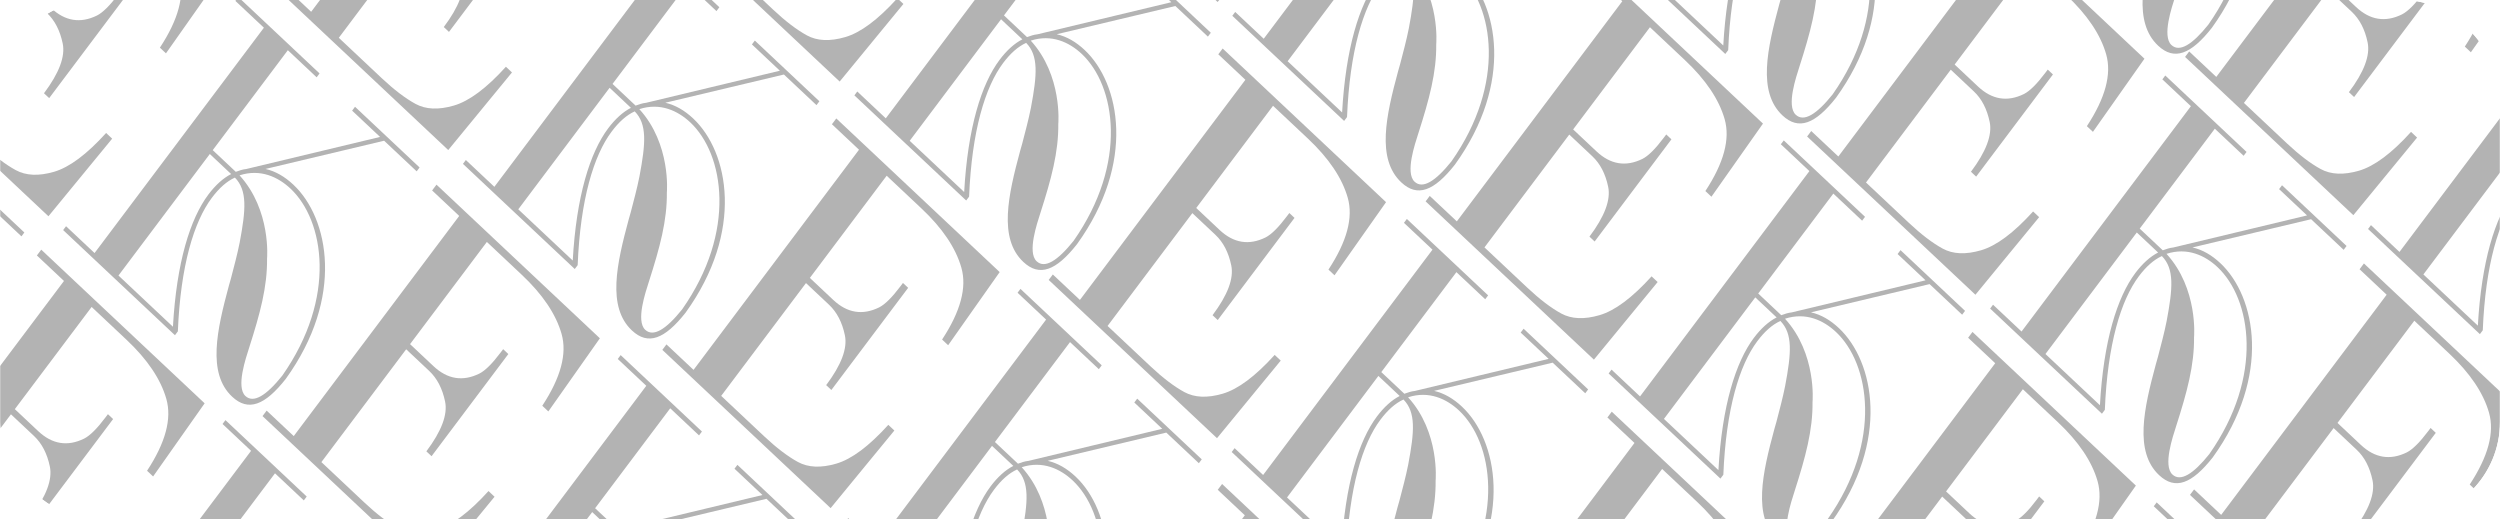 <svg width="1440" height="299" viewBox="0 0 1440 299" fill="none" xmlns="http://www.w3.org/2000/svg">
<g clip-path="url(#clip0_410_3872)">
<mask id="mask0_410_3872" style="mask-type:luminance" maskUnits="userSpaceOnUse" x="0" y="-318" width="1440" height="670">
<path d="M1440 -318H0V352H1440V-318Z" fill="white"/>
</mask>
<g mask="url(#mask0_410_3872)">
<path d="M-176.519 -69.465L-160.086 -54.012L-62.542 -183.796L-78.975 -199.249L-77.3 -201.478L-30.49 -157.461L-32.165 -155.232L-48.761 -170.84L-92.018 -113.282L-78.738 -100.793C-76.792 -101.497 -74.847 -102.2 -72.704 -102.412L4.365 -120.89L-11.735 -136.032L-10.06 -138.26L27.124 -103.296L25.449 -101.067L6.694 -118.705L-61.618 -102.449C-55.821 -101.117 -50.498 -98.017 -45.518 -93.335C-25.105 -74.134 -16.032 -28.53 -49.95 18.481C-62.007 33.766 -71.57 37.445 -80.869 28.704C-95.311 15.126 -89.548 -9.877 -82.73 -35.16L-81.523 -39.406C-79.747 -46.292 -77.943 -52.836 -76.505 -60.039C-72.901 -79.152 -72.055 -90.085 -79.245 -97.475C-84.005 -95.29 -88.324 -91.43 -92.508 -85.858C-102.833 -72.117 -110.57 -46.753 -112.104 -8.9L-113.779 -6.671L-178.182 -67.236L-176.507 -69.465H-176.519ZM-146.31 -41.056L-114.94 -11.558C-112.882 -48.596 -104.982 -73.811 -94.516 -87.738C-90.467 -93.123 -86.012 -97.17 -81.422 -99.511L-93.704 -111.06L-146.316 -41.063L-146.31 -41.056ZM-60.721 -50.893C-60.535 -34.557 -64.731 -19.172 -71.052 0.551C-72.907 6.41 -78.693 23.157 -73.212 28.306C-68.565 32.676 -61.217 28.175 -51.952 16.608C-20.346 -28.455 -27.784 -72.845 -47.204 -91.106C-54.343 -97.817 -64.567 -102.68 -76.578 -98.764C-58.245 -78.673 -60.715 -50.887 -60.715 -50.887L-60.721 -50.893Z" fill="black" fill-opacity="0.3"/>
<path d="M769.034 -92.699L765.549 -95.974C776.196 -112.155 779.9 -125.939 776.664 -137.332C773.421 -148.725 765.769 -160.094 753.707 -171.437L733.621 -190.326L689.383 -131.467L702.826 -118.822C710.901 -111.227 719.738 -109.789 729.324 -114.502C732.679 -116.201 736.779 -120.273 741.612 -126.711L743.01 -128.566L745.999 -125.758L701.766 -66.905L698.777 -69.713C707.518 -81.343 711.116 -90.906 709.565 -98.389C708.008 -105.873 704.963 -111.744 700.43 -116.008L687.15 -128.497L638.31 -63.518L663.043 -40.259C670.125 -33.603 676.61 -28.66 682.509 -25.441C688.396 -22.222 695.761 -21.905 704.591 -24.482C713.422 -27.06 723.409 -34.512 734.568 -46.839L738.053 -43.558L701.343 1.137L604.408 -90.016L606.782 -93.172L622.386 -78.498L717.696 -205.306L702.093 -219.98L704.603 -223.323L798.718 -134.823L769.04 -92.699H769.034Z" fill="black" fill-opacity="0.3"/>
<path d="M711.476 6.865L727.909 22.318L825.453 -107.466L809.02 -122.919L810.695 -125.147L857.505 -81.131L855.83 -78.902L839.234 -94.51L795.977 -36.952L809.257 -24.463C811.203 -25.167 813.148 -25.87 815.291 -26.082L892.36 -44.56L876.26 -59.702L877.935 -61.93L915.119 -26.966L913.444 -24.737L894.689 -42.375L826.377 -26.119C832.174 -24.787 837.498 -21.686 842.477 -17.005C862.89 2.196 871.963 47.8 838.045 94.811C825.988 110.096 816.424 113.775 807.126 105.034C792.684 91.456 798.447 66.453 805.265 41.17L806.472 36.923C808.248 30.038 810.052 23.494 811.49 16.291C815.094 -2.822 815.94 -13.755 808.75 -21.145C803.99 -18.96 799.671 -15.1 795.487 -9.527C785.162 4.213 777.425 29.577 775.891 67.43L774.216 69.659L709.813 9.094L711.488 6.865H711.476ZM741.685 35.274L773.055 64.772C775.113 27.734 783.013 2.52 793.479 -11.408C797.528 -16.793 801.983 -20.84 806.573 -23.181L794.291 -34.73L741.679 35.267L741.685 35.274ZM827.268 25.443C827.454 41.78 823.259 57.164 816.938 76.887C815.082 82.746 809.297 99.493 814.778 104.642C819.424 109.012 826.772 104.511 836.037 92.944C867.644 47.881 860.206 3.491 840.785 -14.77C833.646 -21.481 823.423 -26.343 811.411 -22.427C829.744 -2.337 827.274 25.449 827.274 25.449L827.268 25.443Z" fill="black" fill-opacity="0.3"/>
<path d="M551.339 -46.864L547.854 -50.139C558.501 -66.32 562.206 -80.104 558.969 -91.497C555.727 -102.89 548.074 -114.259 536.012 -125.602L515.926 -144.491L471.688 -85.632L485.131 -72.988C493.206 -65.392 502.043 -63.954 511.629 -68.667C514.984 -70.366 519.084 -74.438 523.917 -80.876L525.315 -82.731L528.304 -79.923L484.071 -21.07L481.083 -23.878C489.823 -35.508 493.421 -45.071 491.87 -52.554C490.314 -60.038 487.269 -65.909 482.735 -70.174L469.455 -82.662L420.615 -17.683L445.348 5.576C452.431 12.232 458.916 17.175 464.814 20.394C470.701 23.613 478.066 23.93 486.896 21.352C495.727 18.775 505.714 11.323 516.873 -1.004L520.359 2.277L483.648 46.972L386.713 -44.181L389.087 -47.337L404.691 -32.663L500.002 -159.471L484.398 -174.145L486.908 -177.488L581.023 -88.988L551.345 -46.864H551.339Z" fill="black" fill-opacity="0.3"/>
<path d="M493.788 52.699L510.22 68.152L607.764 -61.632L591.331 -77.085L593.006 -79.314L639.816 -35.297L638.141 -33.068L621.545 -48.676L578.288 8.882L591.568 21.371C593.514 20.667 595.459 19.964 597.602 19.752L674.671 1.274L658.571 -13.867L660.246 -16.096L697.43 18.868L695.755 21.097L677 3.459L608.688 19.715C614.485 21.047 619.809 24.148 624.788 28.829C645.201 48.03 654.274 93.634 620.356 140.645C608.299 155.93 598.736 159.609 589.437 150.868C574.995 137.29 580.758 112.287 587.576 87.004L588.783 82.758C590.559 75.872 592.363 69.328 593.801 62.125C597.405 43.012 598.251 32.079 591.061 24.689C586.301 26.875 581.982 30.735 577.798 36.307C567.473 50.047 559.736 75.411 558.202 113.264L556.527 115.493L492.124 54.928L493.799 52.699H493.788ZM523.996 81.108L555.366 110.606C557.424 73.568 565.324 48.354 575.79 34.426C579.839 29.041 584.294 24.994 588.884 22.653L576.602 11.104L523.99 81.102L523.996 81.108ZM609.579 71.277C609.766 87.614 605.57 102.998 599.249 122.721C597.393 128.58 591.608 145.327 597.089 150.476C601.735 154.847 609.083 150.345 618.348 138.778C649.955 93.715 642.517 49.325 623.096 31.064C615.957 24.353 605.734 19.491 593.722 23.407C612.055 43.497 609.585 71.283 609.585 71.283L609.579 71.277Z" fill="black" fill-opacity="0.3"/>
<path d="M768.679 158.564L765.194 155.289C775.84 139.108 779.545 125.324 776.308 113.931C773.066 102.537 765.414 91.169 753.352 79.826L733.266 60.936L689.028 119.796L702.471 132.44C710.546 140.036 719.382 141.474 728.969 136.761C732.324 135.061 736.424 130.99 741.256 124.552L742.655 122.697L745.643 125.505L701.411 184.357L698.422 181.55C707.163 169.92 710.76 160.357 709.21 152.873C707.653 145.39 704.608 139.519 700.074 135.254L686.794 122.765L637.955 187.744L662.688 211.004C669.77 217.66 676.255 222.603 682.154 225.822C688.041 229.04 695.405 229.358 704.236 226.78C713.067 224.203 723.053 216.751 734.213 204.423L737.698 207.704L700.988 252.4L604.053 161.247L606.427 158.091L622.03 172.765L717.341 45.957L701.738 31.283L704.247 27.939L798.363 116.44L768.684 158.564H768.679Z" fill="black" fill-opacity="0.3"/>
<path d="M711.127 258.134L727.559 273.586L825.103 143.803L808.671 128.35L810.346 126.121L857.155 170.138L855.48 172.367L838.885 156.758L795.628 214.316L808.908 226.805C810.853 226.102 812.799 225.398 814.942 225.187L892.01 206.708L875.911 191.567L877.586 189.338L914.769 224.303L913.095 226.531L894.339 208.894L826.028 225.149C831.825 226.482 837.148 229.582 842.127 234.264C862.541 253.464 871.614 299.069 837.695 346.08C825.639 361.365 816.075 365.044 806.776 356.303C792.335 342.724 798.098 317.721 804.915 292.438L806.122 288.192C807.898 281.306 809.703 274.763 811.141 267.56C814.744 248.446 815.59 237.514 808.4 230.124C803.641 232.309 799.321 236.169 795.137 241.741C784.812 255.482 777.075 280.846 775.542 318.699L773.867 320.928L709.463 260.363L711.138 258.134H711.127ZM741.335 286.542L772.705 316.04C774.763 279.003 782.664 253.788 793.13 239.861C797.179 234.476 801.633 230.429 806.224 228.088L793.942 216.539L741.33 286.536L741.335 286.542ZM826.919 276.706C827.105 293.042 822.909 308.426 816.588 328.15C814.733 334.008 808.947 350.756 814.428 355.904C819.075 360.275 826.423 355.774 835.688 344.206C867.294 299.143 859.856 254.753 840.436 236.493C833.297 229.781 823.073 224.919 811.062 228.835C829.394 248.926 826.924 276.712 826.924 276.712L826.919 276.706Z" fill="black" fill-opacity="0.3"/>
<path d="M325.874 -7.411L322.389 -10.686C333.036 -26.866 336.74 -40.651 333.504 -52.044C330.261 -63.437 322.609 -74.805 310.547 -86.149L290.461 -105.038L246.223 -46.179L259.666 -33.534C267.741 -25.939 276.578 -24.501 286.164 -29.214C289.519 -30.913 293.619 -34.985 298.451 -41.422L299.85 -43.278L302.838 -40.47L258.606 18.383L255.617 15.575C264.358 3.945 267.955 -5.618 266.405 -13.101C264.848 -20.585 261.803 -26.456 257.269 -30.72L243.99 -43.209L195.15 21.77L219.883 45.029C226.965 51.685 233.45 56.628 239.349 59.847C245.236 63.066 252.6 63.383 261.431 60.806C270.262 58.228 280.249 50.776 291.408 38.449L294.893 41.73L258.183 86.425L161.248 -4.727L163.622 -7.884L179.225 6.79L274.536 -120.017L258.933 -134.692L261.442 -138.035L355.558 -49.535L325.88 -7.411H325.874Z" fill="black" fill-opacity="0.3"/>
<path d="M268.322 92.159L284.754 107.612L382.298 -22.172L365.866 -37.625L367.541 -39.853L414.35 4.163L412.676 6.392L396.08 -9.216L352.823 48.342L366.103 60.831C368.048 60.127 369.994 59.424 372.137 59.212L449.205 40.734L433.106 25.592L434.781 23.363L471.964 58.328L470.29 60.557L451.534 42.919L383.223 59.175C389.02 60.507 394.343 63.608 399.322 68.289C419.736 87.49 428.809 133.094 394.89 180.105C382.834 195.39 373.27 199.069 363.971 190.328C349.53 176.75 355.293 151.747 362.11 126.464L363.317 122.217C365.093 115.332 366.898 108.788 368.336 101.585C371.939 82.472 372.785 71.539 365.595 64.149C360.836 66.334 356.516 70.194 352.332 75.766C342.007 89.507 334.27 114.871 332.737 152.724L331.062 154.953L266.658 94.388L268.333 92.159H268.322ZM298.53 120.568L329.9 150.066C331.958 113.028 339.859 87.814 350.325 73.886C354.374 68.501 358.828 64.454 363.419 62.113L351.137 50.564L298.525 120.561L298.53 120.568ZM384.114 110.731C384.3 127.067 380.104 142.452 373.783 162.175C371.928 168.034 366.142 184.781 371.623 189.93C376.27 194.3 383.618 189.799 392.883 178.231C424.489 133.169 417.051 88.778 397.631 70.518C390.492 63.807 380.268 58.944 368.257 62.86C386.589 82.951 384.12 110.737 384.12 110.737L384.114 110.731Z" fill="black" fill-opacity="0.3"/>
<path d="M546.129 198.845L542.644 195.57C553.291 179.389 556.996 165.605 553.759 154.212C550.516 142.819 542.864 131.45 530.802 120.107L510.716 101.218L466.478 160.077L479.921 172.721C487.996 180.317 496.833 181.755 506.419 177.042C509.774 175.343 513.874 171.271 518.706 164.833L520.105 162.978L523.094 165.786L478.861 224.639L475.872 221.831C484.613 210.201 488.211 200.638 486.66 193.155C485.104 185.671 482.058 179.8 477.525 175.536L464.245 163.047L415.405 228.026L440.138 251.285C447.221 257.941 453.705 262.884 459.604 266.103C465.491 269.322 472.856 269.639 481.686 267.062C490.517 264.484 500.504 257.032 511.663 244.705L515.148 247.986L478.438 292.681L381.503 201.528L383.877 198.372L399.48 213.046L494.791 86.238L479.188 71.564L481.698 68.221L575.813 156.721L546.135 198.845H546.129Z" fill="black" fill-opacity="0.3"/>
<path d="M488.571 298.415L505.004 313.868L602.548 184.084L586.115 168.631L587.79 166.402L634.6 210.419L632.925 212.648L616.329 197.04L573.072 254.598L586.352 267.087C588.298 266.383 590.243 265.68 592.386 265.468L669.455 246.99L653.355 231.848L655.03 229.62L692.214 264.584L690.539 266.813L671.784 249.175L603.472 265.431C609.269 266.763 614.593 269.863 619.572 274.545C639.985 293.746 649.058 339.35 615.139 386.361C603.083 401.646 593.52 405.325 584.221 396.584C569.779 383.006 575.542 358.003 582.36 332.72L583.567 328.473C585.343 321.588 587.147 315.044 588.585 307.841C592.189 288.728 593.035 277.795 585.845 270.405C581.085 272.59 576.766 276.45 572.582 282.023C562.257 295.763 554.52 321.127 552.986 358.98L551.311 361.209L486.908 300.644L488.583 298.415H488.571ZM518.785 326.824L550.155 356.322C552.214 319.284 560.114 294.07 570.58 280.142C574.629 274.757 579.083 270.71 583.674 268.369L571.392 256.82L518.78 326.817L518.785 326.824ZM604.369 316.987C604.555 333.323 600.36 348.707 594.038 368.431C592.183 374.289 586.397 391.037 591.878 396.186C596.525 400.556 603.873 396.055 613.138 384.487C644.744 339.425 637.307 295.034 617.886 276.774C610.747 270.063 600.523 265.2 588.512 269.116C606.844 289.207 604.375 316.993 604.375 316.993L604.369 316.987Z" fill="black" fill-opacity="0.3"/>
<path d="M1423.22 30.106L1419.74 26.831C1430.39 10.65 1434.09 -3.134 1430.85 -14.527C1427.61 -25.921 1419.96 -37.289 1407.9 -48.632L1387.81 -67.522L1343.57 -8.662L1357.02 3.982C1365.09 11.578 1373.93 13.016 1383.51 8.303C1386.87 6.603 1390.97 2.532 1395.8 -3.906L1397.2 -5.761L1400.19 -2.953L1355.96 55.9L1352.97 53.092C1361.71 41.462 1365.31 31.899 1363.75 24.416C1362.2 16.932 1359.15 11.061 1354.62 6.796L1341.34 -5.693L1292.5 59.286L1317.23 82.546C1324.32 89.201 1330.8 94.145 1336.7 97.364C1342.59 100.582 1349.95 100.9 1358.78 98.322C1367.61 95.745 1377.6 88.293 1388.76 75.965L1392.24 79.246L1355.53 123.942L1258.6 32.789L1260.97 29.633L1276.58 44.307L1371.89 -82.501L1356.28 -97.175L1358.79 -100.519L1452.91 -12.018L1423.23 30.106H1423.22Z" fill="black" fill-opacity="0.3"/>
<path d="M1365.67 129.67L1382.1 145.122L1479.64 15.339L1463.21 -0.114L1464.89 -2.343L1511.69 41.674L1510.02 43.903L1493.42 28.295L1450.17 85.852L1463.45 98.341C1465.39 97.638 1467.34 96.934 1469.48 96.723L1546.55 78.245L1530.45 63.103L1532.13 60.874L1569.31 95.839L1567.63 98.067L1548.88 80.43L1480.57 96.685C1486.36 98.018 1491.69 101.118 1496.67 105.8C1517.08 125.001 1526.15 170.605 1492.23 217.616C1480.18 232.9 1470.61 236.58 1461.32 227.839C1446.87 214.26 1452.64 189.257 1459.45 163.974L1460.66 159.728C1462.44 152.842 1464.24 146.299 1465.68 139.096C1469.28 119.982 1470.13 109.05 1462.94 101.66C1458.18 103.845 1453.86 107.705 1449.68 113.277C1439.35 127.018 1431.61 152.382 1430.08 190.235L1428.41 192.464L1364 131.899L1365.68 129.67H1365.67ZM1395.88 158.078L1427.25 187.576C1429.31 150.539 1437.21 125.324 1447.67 111.397C1451.72 106.012 1456.18 101.965 1460.77 99.624L1448.49 88.075L1395.87 158.072L1395.88 158.078ZM1481.46 148.248C1481.65 164.584 1477.45 179.968 1471.13 199.692C1469.28 205.55 1463.49 222.298 1468.97 227.447C1473.62 231.817 1480.97 227.316 1490.23 215.748C1521.84 170.686 1514.4 126.295 1494.98 108.035C1487.84 101.324 1477.62 96.461 1465.61 100.377C1483.94 120.468 1481.47 148.254 1481.47 148.254L1481.46 148.248Z" fill="black" fill-opacity="0.3"/>
<path d="M1205.53 75.941L1202.04 72.666C1212.69 56.485 1216.4 42.701 1213.16 31.308C1209.92 19.914 1202.26 8.546 1190.2 -2.798L1170.12 -21.687L1125.88 37.172L1139.32 49.817C1147.4 57.413 1156.23 58.851 1165.82 54.138C1169.17 52.438 1173.27 48.367 1178.11 41.929L1179.51 40.074L1182.49 42.882L1138.26 101.734L1135.27 98.927C1144.01 87.297 1147.61 77.734 1146.06 70.25C1144.5 62.767 1141.46 56.896 1136.92 52.631L1123.64 40.142L1074.81 105.121L1099.54 128.381C1106.62 135.036 1113.11 139.98 1119 143.198C1124.89 146.417 1132.26 146.735 1141.09 144.157C1149.92 141.58 1159.9 134.127 1171.06 121.8L1174.55 125.081L1137.84 169.777L1040.9 78.624L1043.28 75.468L1058.88 90.142L1154.19 -36.666L1138.59 -51.34L1141.1 -54.684L1235.21 33.817L1205.53 75.941H1205.53Z" fill="black" fill-opacity="0.3"/>
<path d="M1147.98 175.505L1164.41 190.958L1261.95 61.173L1245.52 45.721L1247.2 43.492L1294.01 87.509L1292.33 89.738L1275.74 74.129L1232.48 131.687L1245.76 144.176C1247.7 143.473 1249.65 142.77 1251.79 142.558L1328.86 124.079L1312.76 108.938L1314.44 106.709L1351.62 141.674L1349.95 143.903L1331.19 126.265L1262.88 142.52C1268.68 143.853 1274 146.953 1278.98 151.635C1299.39 170.835 1308.46 216.44 1274.55 263.451C1262.49 278.736 1252.93 282.415 1243.63 273.674C1229.19 260.095 1234.95 235.092 1241.77 209.809L1242.97 205.563C1244.75 198.678 1246.55 192.134 1247.99 184.931C1251.59 165.817 1252.44 154.885 1245.25 147.495C1240.49 149.68 1236.17 153.54 1231.99 159.112C1221.66 172.853 1213.93 198.217 1212.39 236.07L1210.72 238.299L1146.31 177.734L1147.99 175.505H1147.98ZM1178.19 203.913L1209.56 233.411C1211.61 196.374 1219.51 171.159 1229.98 157.232C1234.03 151.847 1238.48 147.8 1243.07 145.459L1230.79 133.91L1178.18 203.907L1178.19 203.913ZM1263.77 194.083C1263.96 210.419 1259.76 225.803 1253.44 245.527C1251.58 251.385 1245.8 268.133 1251.28 273.282C1255.93 277.652 1263.27 273.151 1272.54 261.583C1304.14 216.521 1296.71 172.131 1277.29 153.87C1270.15 147.159 1259.92 142.296 1247.91 146.212C1266.24 166.303 1263.78 194.089 1263.78 194.089L1263.77 194.083Z" fill="black" fill-opacity="0.3"/>
<path d="M1426.05 282.37L1422.56 279.096C1433.21 262.915 1436.92 249.131 1433.68 237.737C1430.44 226.344 1422.78 214.976 1410.72 203.632L1390.64 184.743L1346.4 243.602L1359.84 256.247C1367.92 263.842 1376.75 265.28 1386.34 260.567C1389.69 258.868 1393.79 254.796 1398.63 248.359L1400.03 246.503L1403.01 249.311L1358.78 308.164L1355.79 305.356C1364.53 293.726 1368.13 284.163 1366.58 276.68C1365.02 269.197 1361.98 263.326 1357.44 259.061L1344.16 246.572L1295.33 311.551L1320.06 334.811C1327.14 341.466 1333.63 346.409 1339.52 349.628C1345.41 352.847 1352.78 353.164 1361.61 350.587C1370.44 348.009 1380.42 340.557 1391.58 328.23L1395.07 331.511L1358.36 376.206L1261.42 285.054L1263.8 281.897L1279.4 296.572L1374.71 169.764L1359.11 155.089L1361.62 151.746L1455.73 240.246L1426.05 282.37H1426.05Z" fill="black" fill-opacity="0.3"/>
<path d="M1368.49 381.94L1384.92 397.393L1482.47 267.609L1466.04 252.156L1467.71 249.928L1514.52 293.944L1512.85 296.173L1496.25 280.565L1452.99 338.123L1466.27 350.612C1468.22 349.908 1470.16 349.205 1472.31 348.993L1549.37 330.515L1533.28 315.374L1534.95 313.145L1572.13 348.109L1570.46 350.338L1551.7 332.7L1483.39 348.956C1489.19 350.288 1494.51 353.389 1499.49 358.071C1519.91 377.271 1528.98 422.875 1495.06 469.887C1483 485.171 1473.44 488.851 1464.14 480.109C1449.7 466.531 1455.46 441.528 1462.28 416.245L1463.49 411.999C1465.26 405.113 1467.07 398.57 1468.51 391.366C1472.11 372.253 1472.95 361.321 1465.76 353.93C1461.01 356.116 1456.69 359.976 1452.5 365.548C1442.18 379.288 1434.44 404.652 1432.91 442.505L1431.23 444.734L1366.83 384.169L1368.5 381.94H1368.49ZM1398.7 410.349L1430.07 439.847C1432.13 402.81 1440.03 377.595 1450.49 363.668C1454.54 358.282 1459 354.235 1463.59 351.895L1451.31 340.346L1398.69 410.343L1398.7 410.349ZM1484.28 400.512C1484.47 416.849 1480.27 432.233 1473.95 451.956C1472.1 457.815 1466.31 474.562 1471.79 479.711C1476.44 484.081 1483.79 479.58 1493.05 468.013C1524.66 422.95 1517.22 378.56 1497.8 360.299C1490.66 353.588 1480.44 348.726 1468.43 352.642C1486.76 372.732 1484.29 400.518 1484.29 400.518L1484.28 400.512Z" fill="black" fill-opacity="0.3"/>
<path d="M1200.58 321.824L1197.09 318.549C1207.74 302.368 1211.44 288.584 1208.21 277.191C1204.97 265.797 1197.31 254.429 1185.25 243.085L1165.16 224.196L1120.93 283.055L1134.37 295.7C1142.45 303.296 1151.28 304.734 1160.87 300.021C1164.22 298.321 1168.32 294.249 1173.16 287.812L1174.55 285.956L1177.54 288.764L1133.31 347.617L1130.32 344.809C1139.06 333.18 1142.66 323.617 1141.11 316.133C1139.55 308.65 1136.51 302.779 1131.97 298.514L1118.69 286.025L1069.85 351.004L1094.59 374.264C1101.67 380.919 1108.15 385.863 1114.05 389.081C1119.94 392.3 1127.3 392.618 1136.14 390.04C1144.97 387.463 1154.95 380.01 1166.11 367.683L1169.6 370.964L1132.89 415.659L1035.95 324.507L1038.33 321.35L1053.93 336.025L1149.24 209.217L1133.64 194.543L1136.15 191.199L1230.26 279.699L1200.58 321.824H1200.58Z" fill="black" fill-opacity="0.3"/>
<path d="M1143.03 421.394L1159.46 436.846L1257 307.062L1240.57 291.61L1242.24 289.381L1289.05 333.398L1287.38 335.626L1270.78 320.018L1227.53 377.576L1240.81 390.065C1242.75 389.362 1244.7 388.658 1246.84 388.447L1323.91 369.968L1307.81 354.827L1309.48 352.598L1346.67 387.562L1344.99 389.791L1326.24 372.153L1257.93 388.409C1263.72 389.741 1269.05 392.842 1274.03 397.524C1294.44 416.724 1303.51 462.329 1269.59 509.34C1257.54 524.624 1247.97 528.304 1238.68 519.563C1224.23 505.984 1230 480.981 1236.81 455.698L1238.02 451.452C1239.8 444.566 1241.6 438.023 1243.04 430.82C1246.64 411.706 1247.49 400.774 1240.3 393.384C1235.54 395.569 1231.22 399.429 1227.04 405.001C1216.71 418.741 1208.97 444.105 1207.44 481.958L1205.77 484.187L1141.36 423.622L1143.04 421.394H1143.03ZM1173.23 449.802L1204.6 479.3C1206.66 442.263 1214.56 417.048 1225.03 403.121C1229.08 397.735 1233.53 393.689 1238.12 391.348L1225.84 379.799L1173.23 449.796L1173.23 449.802ZM1258.82 439.965C1259 456.302 1254.81 471.686 1248.49 491.409C1246.63 497.268 1240.85 514.015 1246.33 519.164C1250.97 523.535 1258.32 519.033 1267.59 507.466C1299.19 462.403 1291.76 418.013 1272.33 399.753C1265.2 393.041 1254.97 388.179 1242.96 392.095C1261.29 412.186 1258.82 439.971 1258.82 439.971L1258.82 439.965Z" fill="black" fill-opacity="0.3"/>
<path d="M985.782 113.314L982.297 110.039C992.943 93.858 996.648 80.074 993.411 68.681C990.169 57.287 982.517 45.919 970.455 34.575L950.368 15.686L906.13 74.546L919.574 87.19C927.649 94.786 936.485 96.224 946.072 91.511C949.427 89.811 953.526 85.74 958.359 79.302L959.758 77.447L962.746 80.255L918.514 139.107L915.525 136.3C924.265 124.67 927.863 115.107 926.312 107.623C924.756 100.14 921.711 94.269 917.177 90.004L903.897 77.515L855.058 142.494L879.79 165.754C886.873 172.41 893.358 177.353 899.256 180.571C905.143 183.79 912.508 184.108 921.339 181.53C930.169 178.953 940.156 171.501 951.316 159.173L954.801 162.454L918.091 207.15L821.156 115.997L823.53 112.841L839.133 127.515L934.444 0.707L918.841 -13.967L921.35 -17.311L1015.47 71.19L985.787 113.314H985.782Z" fill="black" fill-opacity="0.3"/>
<path d="M928.23 212.884L944.662 228.336L1042.21 98.552L1025.77 83.1L1027.45 80.871L1074.26 124.888L1072.58 127.117L1055.99 111.508L1012.73 169.066L1026.01 181.555C1027.96 180.852 1029.9 180.148 1032.04 179.937L1109.11 161.458L1093.01 146.317L1094.69 144.088L1131.87 179.053L1130.2 181.281L1111.44 163.644L1043.13 179.899C1048.93 181.232 1054.25 184.332 1059.23 189.014C1079.64 208.214 1088.72 253.819 1054.8 300.83C1042.74 316.115 1033.18 319.794 1023.88 311.053C1009.44 297.474 1015.2 272.471 1022.02 247.188L1023.23 242.942C1025 236.056 1026.81 229.513 1028.24 222.31C1031.85 203.196 1032.69 192.264 1025.5 184.874C1020.74 187.059 1016.42 190.919 1012.24 196.491C1001.92 210.232 994.178 235.596 992.645 273.449L990.97 275.678L926.566 215.113L928.241 212.884H928.23ZM958.438 241.292L989.808 270.79C991.866 233.753 999.767 208.538 1010.23 194.611C1014.28 189.226 1018.74 185.179 1023.33 182.838L1011.04 171.289L958.433 241.286L958.438 241.292ZM1044.02 231.455C1044.21 247.792 1040.01 263.176 1033.69 282.9C1031.84 288.758 1026.05 305.506 1031.53 310.654C1036.18 315.025 1043.53 310.524 1052.79 298.956C1084.4 253.893 1076.96 209.503 1057.54 191.243C1050.4 184.531 1040.18 179.669 1028.16 183.585C1046.5 203.676 1044.03 231.462 1044.03 231.462L1044.02 231.455Z" fill="black" fill-opacity="0.3"/>
<path d="M95.587 30.728L92.102 27.453C102.749 11.272 106.454 -2.512 103.217 -13.905C99.975 -25.298 92.322 -36.667 80.26 -48.01L60.174 -66.9L15.936 -8.04L29.379 4.604C37.455 12.2 46.291 13.638 55.877 8.925C59.233 7.225 63.332 3.154 68.165 -3.284L69.563 -5.139L72.552 -2.331L28.319 56.522L25.331 53.714C34.071 42.084 37.669 32.521 36.118 25.038C34.562 17.554 31.517 11.683 26.983 7.418L13.703 -5.071L-35.137 59.908L-10.404 83.168C-3.321 89.824 3.164 94.767 9.062 97.986C14.949 101.204 22.314 101.522 31.144 98.945C39.975 96.367 49.962 88.915 61.121 76.587L64.606 79.868L27.896 124.564L-69.039 33.411L-66.665 30.255L-51.061 44.929L44.25 -81.879L28.646 -96.553L31.156 -99.897L125.271 -11.396L95.593 30.728H95.587Z" fill="black" fill-opacity="0.3"/>
<path d="M38.035 130.298L54.468 145.75L152.011 15.967L135.579 0.514L137.254 -1.715L184.064 42.302L182.389 44.531L165.793 28.923L122.536 86.481L135.816 98.97C137.762 98.266 139.707 97.562 141.85 97.351L218.919 78.873L202.819 63.731L204.494 61.502L241.678 96.467L240.003 98.695L221.247 81.058L152.936 97.313C158.733 98.646 164.056 101.746 169.036 106.428C189.449 125.629 198.522 171.233 164.603 218.244C152.547 233.529 142.983 237.208 133.685 228.467C119.243 214.889 125.006 189.885 131.824 164.602L133.03 160.356C134.807 153.471 136.611 146.927 138.049 139.724C141.653 120.611 142.498 109.678 135.309 102.288C130.549 104.473 126.23 108.333 122.046 113.905C111.721 127.646 103.984 153.01 102.45 190.863L100.775 193.092L36.372 132.527L38.047 130.298H38.035ZM68.244 158.706L99.614 188.204C101.672 151.167 109.572 125.952 120.038 112.025C124.087 106.64 128.542 102.593 133.132 100.252L120.85 88.703L68.238 158.7L68.244 158.706ZM153.827 148.87C154.013 165.206 149.818 180.59 143.497 200.314C141.641 206.172 135.856 222.92 141.337 228.069C145.983 232.439 153.331 227.938 162.596 216.37C194.203 171.308 186.765 126.917 167.344 108.657C160.205 101.945 149.981 97.083 137.97 100.999C156.303 121.09 153.833 148.876 153.833 148.876L153.827 148.87Z" fill="black" fill-opacity="0.3"/>
<path d="M315.842 236.984L312.357 233.709C323.004 217.528 326.709 203.744 323.472 192.351C320.229 180.957 312.577 169.589 300.515 158.246L280.429 139.356L236.191 198.215L249.634 210.86C257.709 218.456 266.546 219.894 276.132 215.181C279.487 213.481 283.587 209.409 288.42 202.972L289.818 201.117L292.807 203.924L248.574 262.777L245.585 259.97C254.326 248.34 257.924 238.777 256.373 231.293C254.817 223.81 251.772 217.939 247.238 213.674L233.958 201.185L185.118 266.164L209.851 289.424C216.934 296.079 223.418 301.023 229.317 304.242C235.204 307.46 242.569 307.778 251.399 305.2C260.23 302.623 270.217 295.17 281.376 282.843L284.861 286.124L248.151 330.82L151.216 239.667L153.59 236.511L169.194 251.185L264.504 124.377L248.901 109.703L251.411 106.359L345.526 194.86L315.848 236.984H315.842Z" fill="black" fill-opacity="0.3"/>
<path d="M258.285 336.554L274.717 352.006L372.261 222.222L355.829 206.77L357.503 204.541L404.313 248.558L402.638 250.787L386.043 235.178L342.785 292.736L356.065 305.225C358.011 304.522 359.956 303.818 362.099 303.607L439.168 285.128L423.068 269.987L424.743 267.758L461.927 302.723L460.252 304.951L441.497 287.314L373.186 303.569C378.982 304.902 384.306 308.002 389.285 312.684C409.698 331.884 418.771 377.489 384.853 424.5C372.796 439.785 363.233 443.464 353.934 434.723C339.492 421.144 345.255 396.141 352.073 370.858L353.28 366.612C355.056 359.726 356.86 353.183 358.298 345.98C361.902 326.866 362.748 315.934 355.558 308.544C350.799 310.729 346.479 314.589 342.295 320.161C331.97 333.902 324.233 359.266 322.699 397.119L321.024 399.348L256.621 338.783L258.296 336.554H258.285ZM288.498 364.962L319.868 394.46C321.927 357.423 329.827 332.208 340.293 318.281C344.342 312.896 348.797 308.849 353.387 306.508L341.105 294.959L288.493 364.956L288.498 364.962ZM374.082 355.125C374.268 371.462 370.073 386.846 363.751 406.57C361.896 412.428 356.11 429.176 361.592 434.324C366.238 438.695 373.586 434.194 382.851 422.626C414.458 377.563 407.02 333.173 387.599 314.913C380.46 308.201 370.236 303.339 358.225 307.255C376.558 327.346 374.088 355.132 374.088 355.132L374.082 355.125Z" fill="black" fill-opacity="0.3"/>
<path d="M-189.618 167.741L-173.186 183.194L-75.642 53.41L-92.074 37.957L-90.399 35.728L-43.59 79.745L-45.264 81.974L-61.86 66.366L-105.117 123.924L-91.837 136.413C-89.892 135.709 -87.946 135.006 -85.803 134.794L-8.735 116.316L-24.834 101.174L-23.159 98.946L14.024 133.91L12.35 136.139L-6.406 118.501L-74.717 134.757C-68.92 136.089 -63.597 139.189 -58.618 143.871C-38.204 163.072 -29.131 208.676 -63.05 255.687C-75.106 270.972 -84.67 274.651 -93.969 265.91C-108.41 252.332 -102.647 227.329 -95.83 202.046L-94.623 197.8C-92.847 190.914 -91.042 184.37 -89.604 177.167C-86.001 158.054 -85.155 147.121 -92.345 139.731C-97.104 141.916 -101.423 145.776 -105.608 151.349C-115.933 165.089 -123.669 190.453 -125.203 228.306L-126.878 230.535L-191.281 169.97L-189.607 167.741H-189.618ZM-159.41 196.15L-128.04 225.648C-125.981 188.61 -118.081 163.396 -107.615 149.468C-103.566 144.083 -99.112 140.036 -94.521 137.695L-106.803 126.146L-159.415 196.143L-159.41 196.15ZM-73.826 186.319C-73.64 202.656 -77.835 218.04 -84.157 237.763C-86.012 243.622 -91.798 260.369 -86.317 265.518C-81.67 269.889 -74.322 265.387 -65.057 253.82C-33.451 208.757 -40.889 164.367 -60.309 146.106C-67.448 139.395 -77.672 134.533 -89.683 138.449C-71.35 158.539 -73.82 186.325 -73.82 186.325L-73.826 186.319Z" fill="black" fill-opacity="0.3"/>
<path d="M88.189 274.433L84.704 271.158C95.35 254.977 99.055 241.193 95.819 229.8C92.576 218.407 84.924 207.038 72.862 195.695L52.776 176.806L8.538 235.665L21.981 248.309C30.056 255.905 38.892 257.343 48.479 252.63C51.834 250.93 55.934 246.859 60.766 240.421L62.165 238.566L65.153 241.374L20.921 300.227L17.932 297.419C26.673 285.789 30.27 276.226 28.72 268.743C27.163 261.259 24.118 255.388 19.584 251.123L6.304 238.634L-42.535 303.613L-17.802 326.873C-10.72 333.529 -4.235 338.472 1.664 341.691C7.551 344.909 14.915 345.227 23.746 342.649C32.577 340.072 42.563 332.62 53.723 320.292L57.208 323.574L20.498 368.269L-76.437 277.116L-74.063 273.96L-58.46 288.634L36.851 161.826L21.248 147.152L23.757 143.809L117.873 232.309L88.195 274.433H88.189Z" fill="black" fill-opacity="0.3"/>
<path d="M30.637 374.003L47.069 389.456L144.613 259.672L128.181 244.219L129.856 241.99L176.665 286.007L174.991 288.236L158.395 272.628L115.138 330.185L128.418 342.675C130.363 341.971 132.309 341.267 134.452 341.056L211.52 322.577L195.421 307.436L197.096 305.207L234.279 340.172L232.604 342.401L213.849 324.763L145.538 341.018C151.335 342.351 156.658 345.451 161.637 350.133C182.051 369.334 191.124 414.938 157.205 461.949C145.149 477.234 135.585 480.913 126.286 472.172C111.845 458.593 117.608 433.59 124.425 408.307L125.632 404.061C127.408 397.176 129.213 390.632 130.651 383.429C134.254 364.316 135.1 353.383 127.91 345.993C123.151 348.178 118.831 352.038 114.647 357.61C104.322 371.351 96.585 396.715 95.052 434.568L93.377 436.797L28.973 376.232L30.648 374.003H30.637ZM60.845 402.412L92.215 431.91C94.273 394.872 102.174 369.657 112.64 355.73C116.689 350.345 121.143 346.298 125.734 343.957L113.452 332.408L60.84 402.405L60.845 402.412ZM146.429 392.575C146.615 408.911 142.419 424.295 136.098 444.019C134.243 449.877 128.457 466.625 133.938 471.773C138.585 476.144 145.933 471.643 155.198 460.075C186.804 415.012 179.366 370.622 159.946 352.362C152.807 345.65 142.583 340.788 130.572 344.704C148.904 364.795 146.434 392.581 146.434 392.581L146.429 392.575Z" fill="black" fill-opacity="0.3"/>
<path d="M-176.225 429.873L-159.793 445.326L-62.249 315.542L-78.681 300.089L-77.007 297.86L-30.197 341.877L-31.872 344.106L-48.468 328.498L-91.725 386.056L-78.445 398.544C-76.499 397.841 -74.554 397.138 -72.411 396.926L4.658 378.448L-11.442 363.306L-9.767 361.078L27.417 396.042L25.742 398.271L6.987 380.633L-61.325 396.889C-55.528 398.221 -50.204 401.321 -45.225 406.003C-24.812 425.204 -15.739 470.808 -49.657 517.819C-61.714 533.104 -71.277 536.783 -80.576 528.042C-95.018 514.463 -89.255 489.461 -82.437 464.178L-81.23 459.931C-79.454 453.046 -77.65 446.502 -76.212 439.299C-72.608 420.186 -71.762 409.253 -78.952 401.863C-83.712 404.048 -88.031 407.908 -92.215 413.48C-102.54 427.221 -110.277 452.585 -111.811 490.438L-113.486 492.667L-177.889 432.102L-176.214 429.873H-176.225ZM-146.017 458.275L-114.647 487.773C-112.589 450.736 -104.689 425.521 -94.223 411.594C-90.174 406.209 -85.719 402.162 -81.129 399.821L-93.411 388.272L-146.023 458.269L-146.017 458.275ZM-60.434 448.445C-60.247 464.781 -64.443 480.165 -70.764 499.889C-72.62 505.747 -78.405 522.495 -72.924 527.644C-68.277 532.014 -60.93 527.513 -51.665 515.945C-20.058 470.883 -27.496 426.492 -46.917 408.232C-54.056 401.52 -64.279 396.658 -76.29 400.574C-57.958 420.665 -60.428 448.451 -60.428 448.451L-60.434 448.445Z" fill="black" fill-opacity="0.3"/>
<path d="M768.358 409.409L764.873 406.134C775.519 389.953 779.224 376.169 775.987 364.776C772.745 353.382 765.093 342.014 753.031 330.67L732.945 311.781L688.706 370.64L702.15 383.285C710.225 390.881 719.061 392.319 728.648 387.606C732.003 385.906 736.102 381.834 740.935 375.397L742.333 373.542L745.322 376.349L701.09 435.202L698.101 432.394C706.841 420.764 710.439 411.202 708.888 403.718C707.332 396.235 704.287 390.364 699.753 386.099L686.473 373.61L637.634 438.589L662.366 461.849C669.449 468.504 675.934 473.447 681.832 476.666C687.719 479.885 695.084 480.202 703.915 477.625C712.745 475.048 722.732 467.595 733.892 455.268L737.377 458.549L700.667 503.245L603.732 412.092L606.106 408.936L621.709 423.61L717.02 296.802L701.417 282.128L703.926 278.784L798.041 367.285L768.363 409.409H768.358Z" fill="black" fill-opacity="0.3"/>
<path d="M992.797 367.751L989.312 364.477C999.958 348.296 1003.66 334.511 1000.43 323.118C997.184 311.725 989.532 300.357 977.47 289.013L957.384 270.124L913.145 328.983L926.589 341.628C934.664 349.223 943.5 350.661 953.087 345.948C956.442 344.249 960.542 340.177 965.374 333.74L966.773 331.884L969.761 334.692L925.529 393.545L922.54 390.737C931.281 379.107 934.878 369.544 933.328 362.061C931.771 354.577 928.726 348.706 924.192 344.442L910.912 331.953L862.073 396.932L886.806 420.191C893.888 426.847 900.373 431.79 906.271 435.009C912.159 438.228 919.523 438.545 928.354 435.968C937.185 433.39 947.171 425.938 958.331 413.611L961.816 416.892L925.106 461.587L828.171 370.435L830.545 367.278L846.148 381.952L941.459 255.144L925.856 240.47L928.365 237.127L1022.48 325.627L992.802 367.751H992.797Z" fill="black" fill-opacity="0.3"/>
<path d="M931.027 -31.706L947.459 -16.253L1045 -146.037L1028.57 -161.49L1030.25 -163.719L1077.06 -119.702L1075.38 -117.473L1058.78 -133.081L1015.53 -75.523L1028.81 -63.035C1030.75 -63.738 1032.7 -64.441 1034.84 -64.653L1111.91 -83.131L1095.81 -98.273L1097.49 -100.502L1134.67 -65.537L1132.99 -63.308L1114.24 -80.946L1045.93 -64.691C1051.72 -63.358 1057.05 -60.258 1062.03 -55.576C1082.44 -36.375 1091.51 9.229 1057.59 56.24C1045.54 71.525 1035.97 75.204 1026.68 66.463C1012.23 52.884 1018 27.882 1024.82 2.598L1026.02 -1.648C1027.8 -8.533 1029.6 -15.077 1031.04 -22.28C1034.64 -41.393 1035.49 -52.326 1028.3 -59.716C1023.54 -57.531 1019.22 -53.671 1015.04 -48.099C1004.71 -34.358 996.975 -8.994 995.442 28.859L993.767 31.088L929.363 -29.477L931.038 -31.706H931.027ZM961.241 -3.297L992.611 26.201C994.669 -10.837 1002.57 -36.052 1013.04 -49.979C1017.08 -55.364 1021.54 -59.411 1026.13 -61.752L1013.85 -73.301L961.235 -3.304L961.241 -3.297ZM1046.82 -13.128C1047.01 3.209 1042.81 18.593 1036.49 38.316C1034.64 44.175 1028.85 60.922 1034.33 66.071C1038.98 70.441 1046.33 65.94 1055.59 54.373C1087.2 9.31 1079.76 -35.08 1060.34 -53.341C1053.2 -60.052 1042.98 -64.915 1030.97 -60.999C1049.3 -40.908 1046.83 -13.122 1046.83 -13.122L1046.82 -13.128Z" fill="black" fill-opacity="0.3"/>
<path d="M1147.42 -71.868L1163.85 -56.416L1261.4 -186.199L1244.96 -201.652L1246.64 -203.881L1293.45 -159.864L1291.77 -157.635L1275.18 -173.243L1231.92 -115.686L1245.2 -103.197C1247.15 -103.9 1249.09 -104.604 1251.23 -104.815L1328.3 -123.293L1312.2 -138.435L1313.88 -140.664L1351.06 -105.699L1349.39 -103.47L1330.63 -121.108L1262.32 -104.853C1268.12 -103.52 1273.44 -100.42 1278.42 -95.738C1298.83 -76.537 1307.91 -30.933 1273.99 16.078C1261.93 31.363 1252.37 35.042 1243.07 26.301C1228.63 12.722 1234.39 -12.28 1241.21 -37.564L1242.41 -41.81C1244.19 -48.696 1245.99 -55.239 1247.43 -62.442C1251.04 -81.555 1251.88 -92.488 1244.69 -99.878C1239.93 -97.693 1235.61 -93.833 1231.43 -88.261C1221.1 -74.52 1213.37 -49.156 1211.83 -11.303L1210.16 -9.074L1145.76 -69.639L1147.43 -71.868H1147.42ZM1177.63 -43.459L1209 -13.962C1211.06 -50.999 1218.96 -76.214 1229.42 -90.141C1233.47 -95.526 1237.93 -99.573 1242.52 -101.914L1230.23 -113.463L1177.62 -43.466L1177.63 -43.459ZM1263.21 -53.29C1263.4 -36.954 1259.2 -21.57 1252.88 -1.846C1251.02 4.012 1245.24 20.76 1250.72 25.909C1255.37 30.279 1262.71 25.778 1271.98 14.21C1303.59 -30.852 1296.15 -75.243 1276.73 -93.503C1269.59 -100.214 1259.37 -105.077 1247.35 -101.161C1265.69 -81.07 1263.22 -53.284 1263.22 -53.284L1263.21 -53.29Z" fill="black" fill-opacity="0.3"/>
</g>
</g>
<defs>
<clipPath id="clip0_410_3872">
<rect width="1440" height="299" rx="56" fill="white"/>
</clipPath>
</defs>
</svg>
